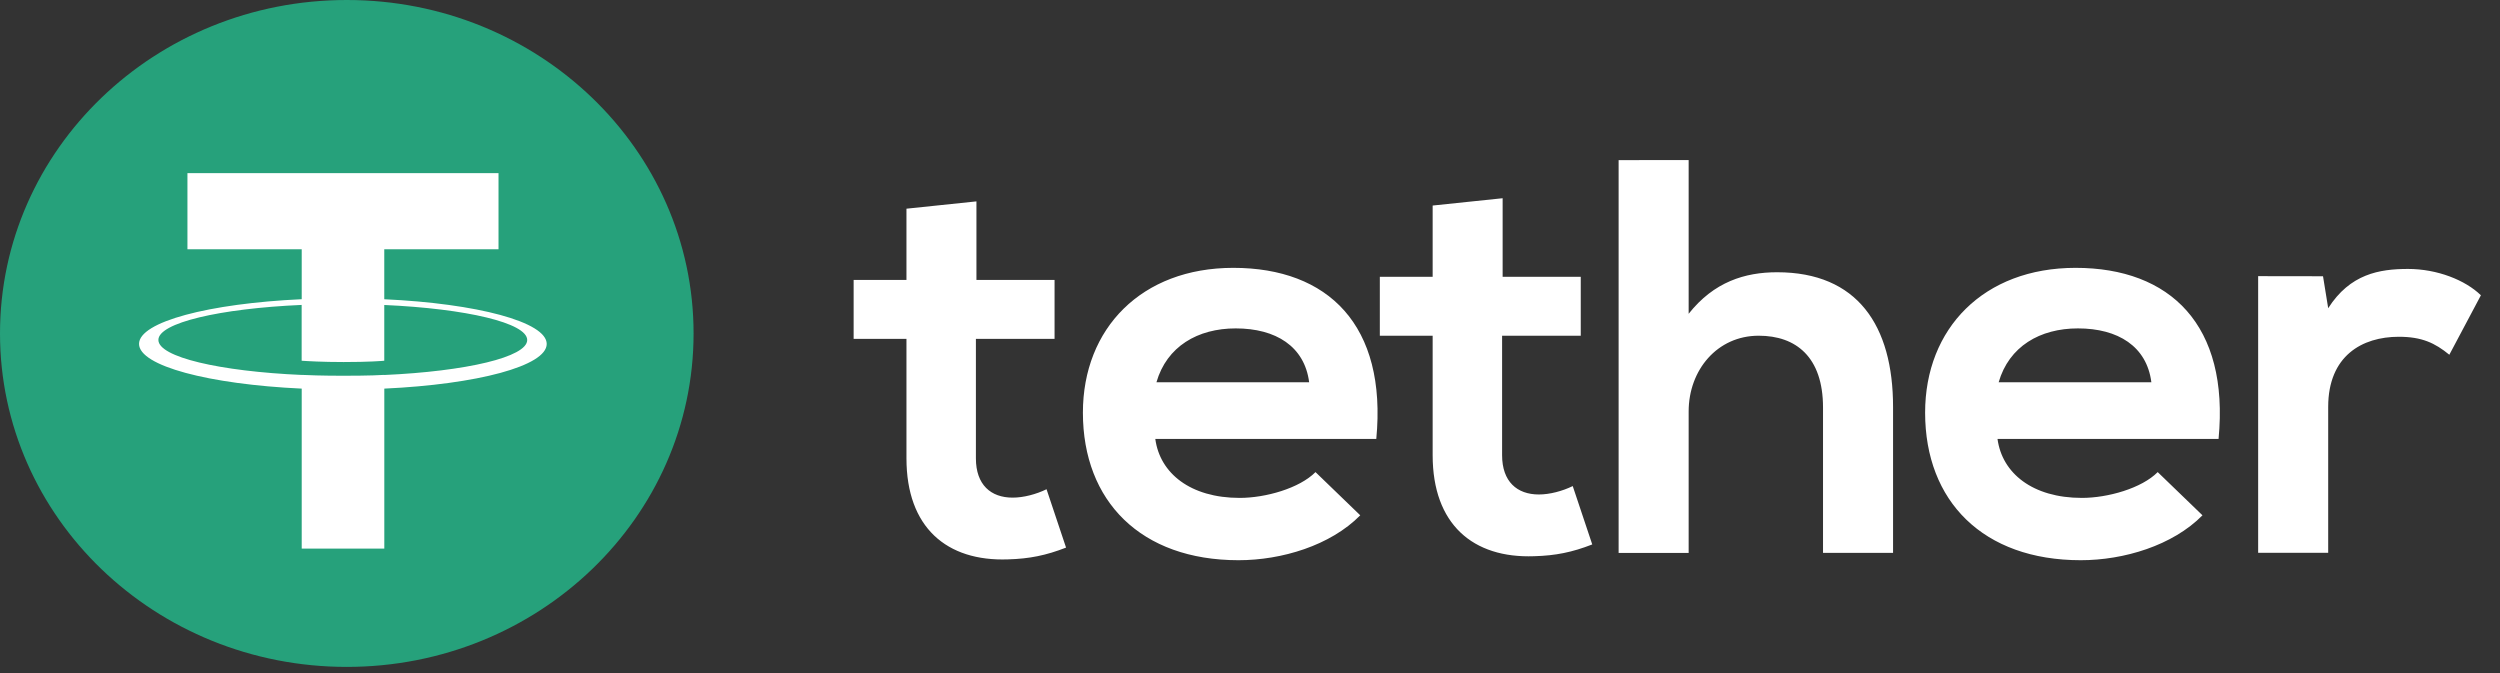 <svg width="130" height="35" viewBox="0 0 130 35" fill="none" xmlns="http://www.w3.org/2000/svg">
<rect x="0" y="0" width="130" height="35" fill="#333333" stroke="none"/>
<path d="M18.033 34.679C27.993 34.679 36.066 26.916 36.066 17.34C36.066 7.763 27.993 0 18.033 0C8.074 0 0 7.763 0 17.34C0 26.916 8.074 34.679 18.033 34.679Z" fill="#26A17B"/>
<path d="M19.982 19.497V19.494C19.861 19.503 19.237 19.539 17.849 19.539C16.739 19.539 15.961 19.508 15.686 19.494V19.497C11.419 19.309 8.236 18.567 8.236 17.677C8.236 16.789 11.421 16.044 15.686 15.856V18.758C15.964 18.778 16.765 18.826 17.869 18.826C19.195 18.826 19.858 18.77 19.982 18.758V15.859C24.24 16.05 27.415 16.792 27.415 17.68C27.415 18.567 24.238 19.309 19.982 19.5V19.497ZM19.982 15.559V12.963H25.923V9.004H9.747V12.963H15.689V15.559C10.86 15.78 7.23 16.736 7.23 17.882C7.23 19.028 10.862 19.983 15.689 20.208V28.529H19.984V20.208C24.805 19.986 28.429 19.031 28.429 17.885C28.429 16.741 24.805 15.783 19.984 15.561" fill="white"/>
<path d="M50.775 10.472V14.556H54.837V17.621H50.747V23.835C50.747 25.208 51.522 25.877 52.658 25.877C53.226 25.877 53.883 25.702 54.42 25.44L55.435 28.475C54.392 28.882 53.525 29.057 52.42 29.087C49.226 29.204 47.136 27.425 47.136 23.835V17.621H44.389V14.556H47.136V10.852L50.775 10.472ZM120.797 14.365L121.066 16.027C122.201 14.247 123.723 13.985 125.217 13.985C126.738 13.985 128.201 14.567 129.007 15.355L127.365 18.447C126.618 17.834 125.933 17.512 124.738 17.512C122.828 17.512 121.066 18.504 121.066 21.159V28.745H117.424V14.36L120.797 14.365ZM111.871 19.879C111.634 18.012 110.14 17.077 108.05 17.077C106.081 17.077 104.467 18.012 103.93 19.879H111.871ZM103.871 22.826C104.109 24.606 105.692 25.891 108.26 25.891C109.603 25.891 111.365 25.393 112.201 24.549L114.529 26.796C112.976 28.371 110.439 29.131 108.199 29.131C103.125 29.131 100.106 26.066 100.106 21.457C100.106 17.08 103.153 13.928 107.93 13.928C112.856 13.928 115.933 16.905 115.365 22.826H103.871ZM87.81 8.323V16.317C89.125 14.655 90.736 14.157 92.409 14.157C96.588 14.157 98.439 16.929 98.439 21.161V28.748H94.797V21.192C94.797 18.564 93.393 17.457 91.452 17.457C89.301 17.457 87.81 19.237 87.81 21.396V28.751H84.168V8.326L87.81 8.323ZM78.137 10.308V14.392H82.199V17.457H78.109V23.671C78.109 25.044 78.887 25.713 80.02 25.713C80.588 25.713 81.245 25.538 81.782 25.276L82.797 28.311C81.754 28.718 80.887 28.893 79.782 28.923C76.588 29.041 74.498 27.258 74.498 23.671V17.457H71.751V14.392H74.498V10.688L78.137 10.308ZM68.076 19.879C67.838 18.012 66.344 17.077 64.255 17.077C62.286 17.077 60.672 18.012 60.135 19.879H68.076ZM60.076 22.826C60.314 24.606 61.897 25.891 64.465 25.891C65.807 25.891 67.57 25.393 68.406 24.549L70.733 26.796C69.181 28.371 66.644 29.131 64.403 29.131C59.326 29.131 56.311 26.066 56.311 21.457C56.311 17.08 59.357 13.928 64.132 13.928C69.058 13.928 72.132 16.905 71.567 22.826H60.076Z" fill="white"/>
</svg>
